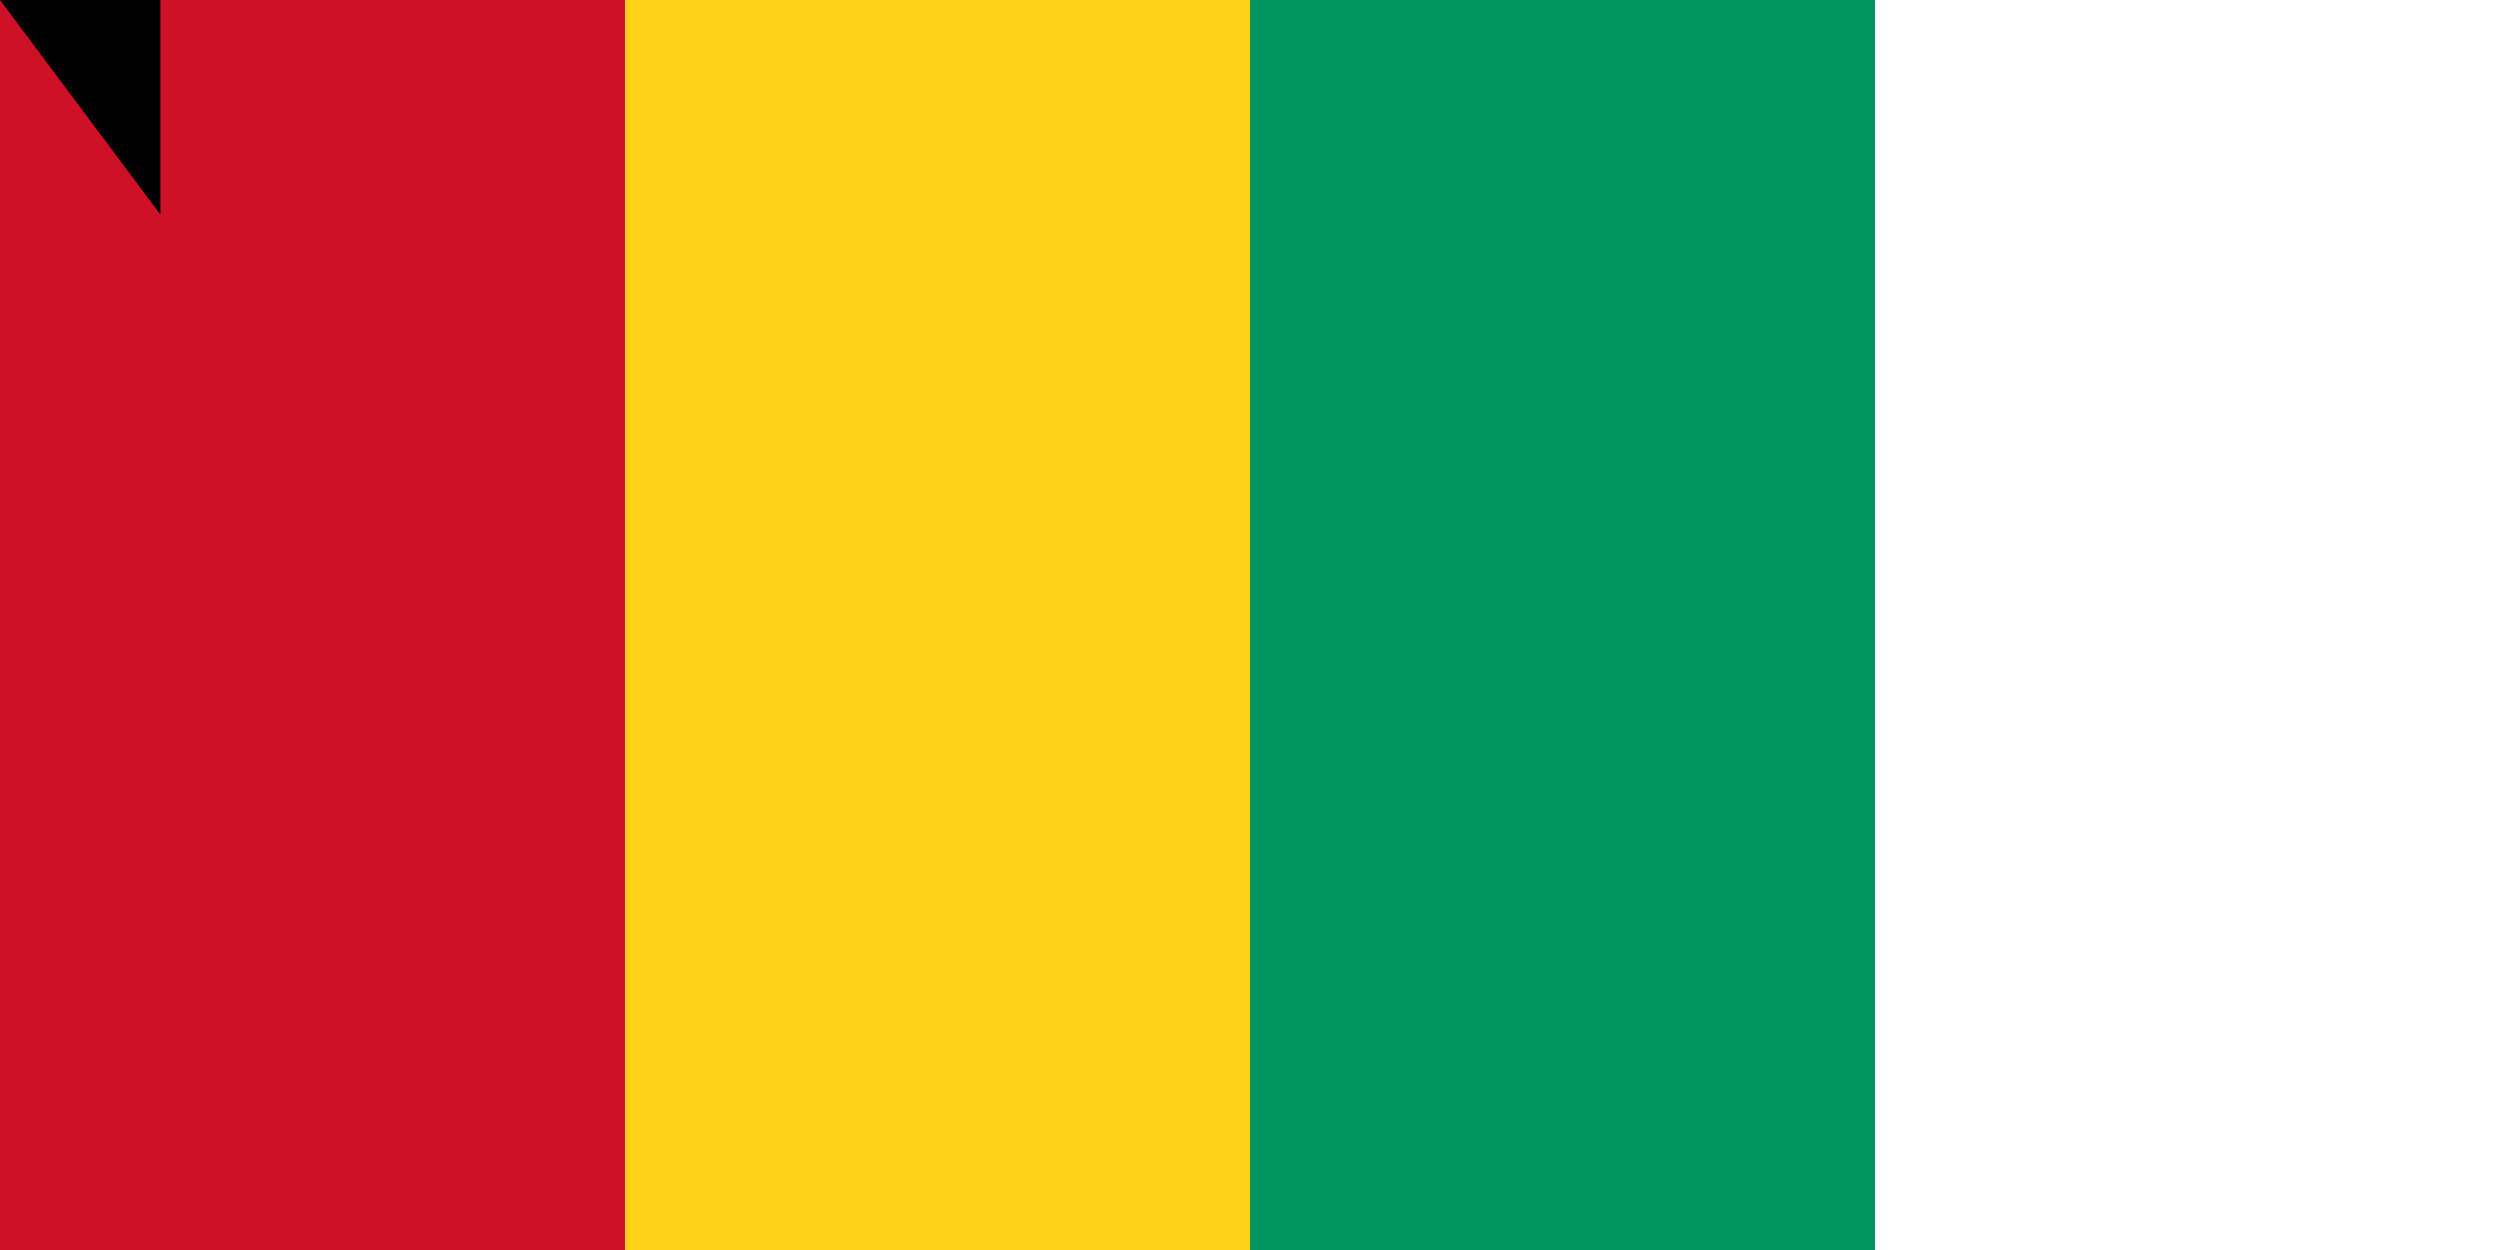 <svg xmlns="http://www.w3.org/2000/svg" width="1200" height="600"><path fill="#ce1126" d="M0 0h900v600H0z"/><path fill="#fcd116" d="M300 0h600v600H300z"/><path fill="#009460" d="M600 0h300v600H600z"/><path id="path-b7476" d="m m0 77 m0 103 m0 65 m0 65 m0 65 m0 65 m0 65 m0 65 m0 65 m0 65 m0 65 m0 65 m0 65 m0 65 m0 65 m0 65 m0 65 m0 65 m0 65 m0 65 m0 78 m0 54 m0 77 m0 68 m0 110 m0 101 m0 86 m0 84 m0 77 m0 79 m0 69 m0 104 m0 69 m0 55 m0 103 m0 49 m0 55 m0 113 m0 47 m0 72 m0 122 m0 68 m0 122 m0 87 m0 119 m0 113 m0 47 m0 97 m0 121 m0 117 m0 72 m0 85 m0 105 m0 69 m0 49 m0 52 m0 48 m0 80 m0 57 m0 109 m0 74 m0 80 m0 98 m0 82 m0 66 m0 87 m0 77 m0 81 m0 83 m0 71 m0 65 m0 52 m0 53 m0 120 m0 65 m0 121 m0 105 m0 103 m0 115 m0 81 m0 113 m0 115 m0 73 m0 66 m0 69 m0 103 m0 61 m0 61"/>
</svg>